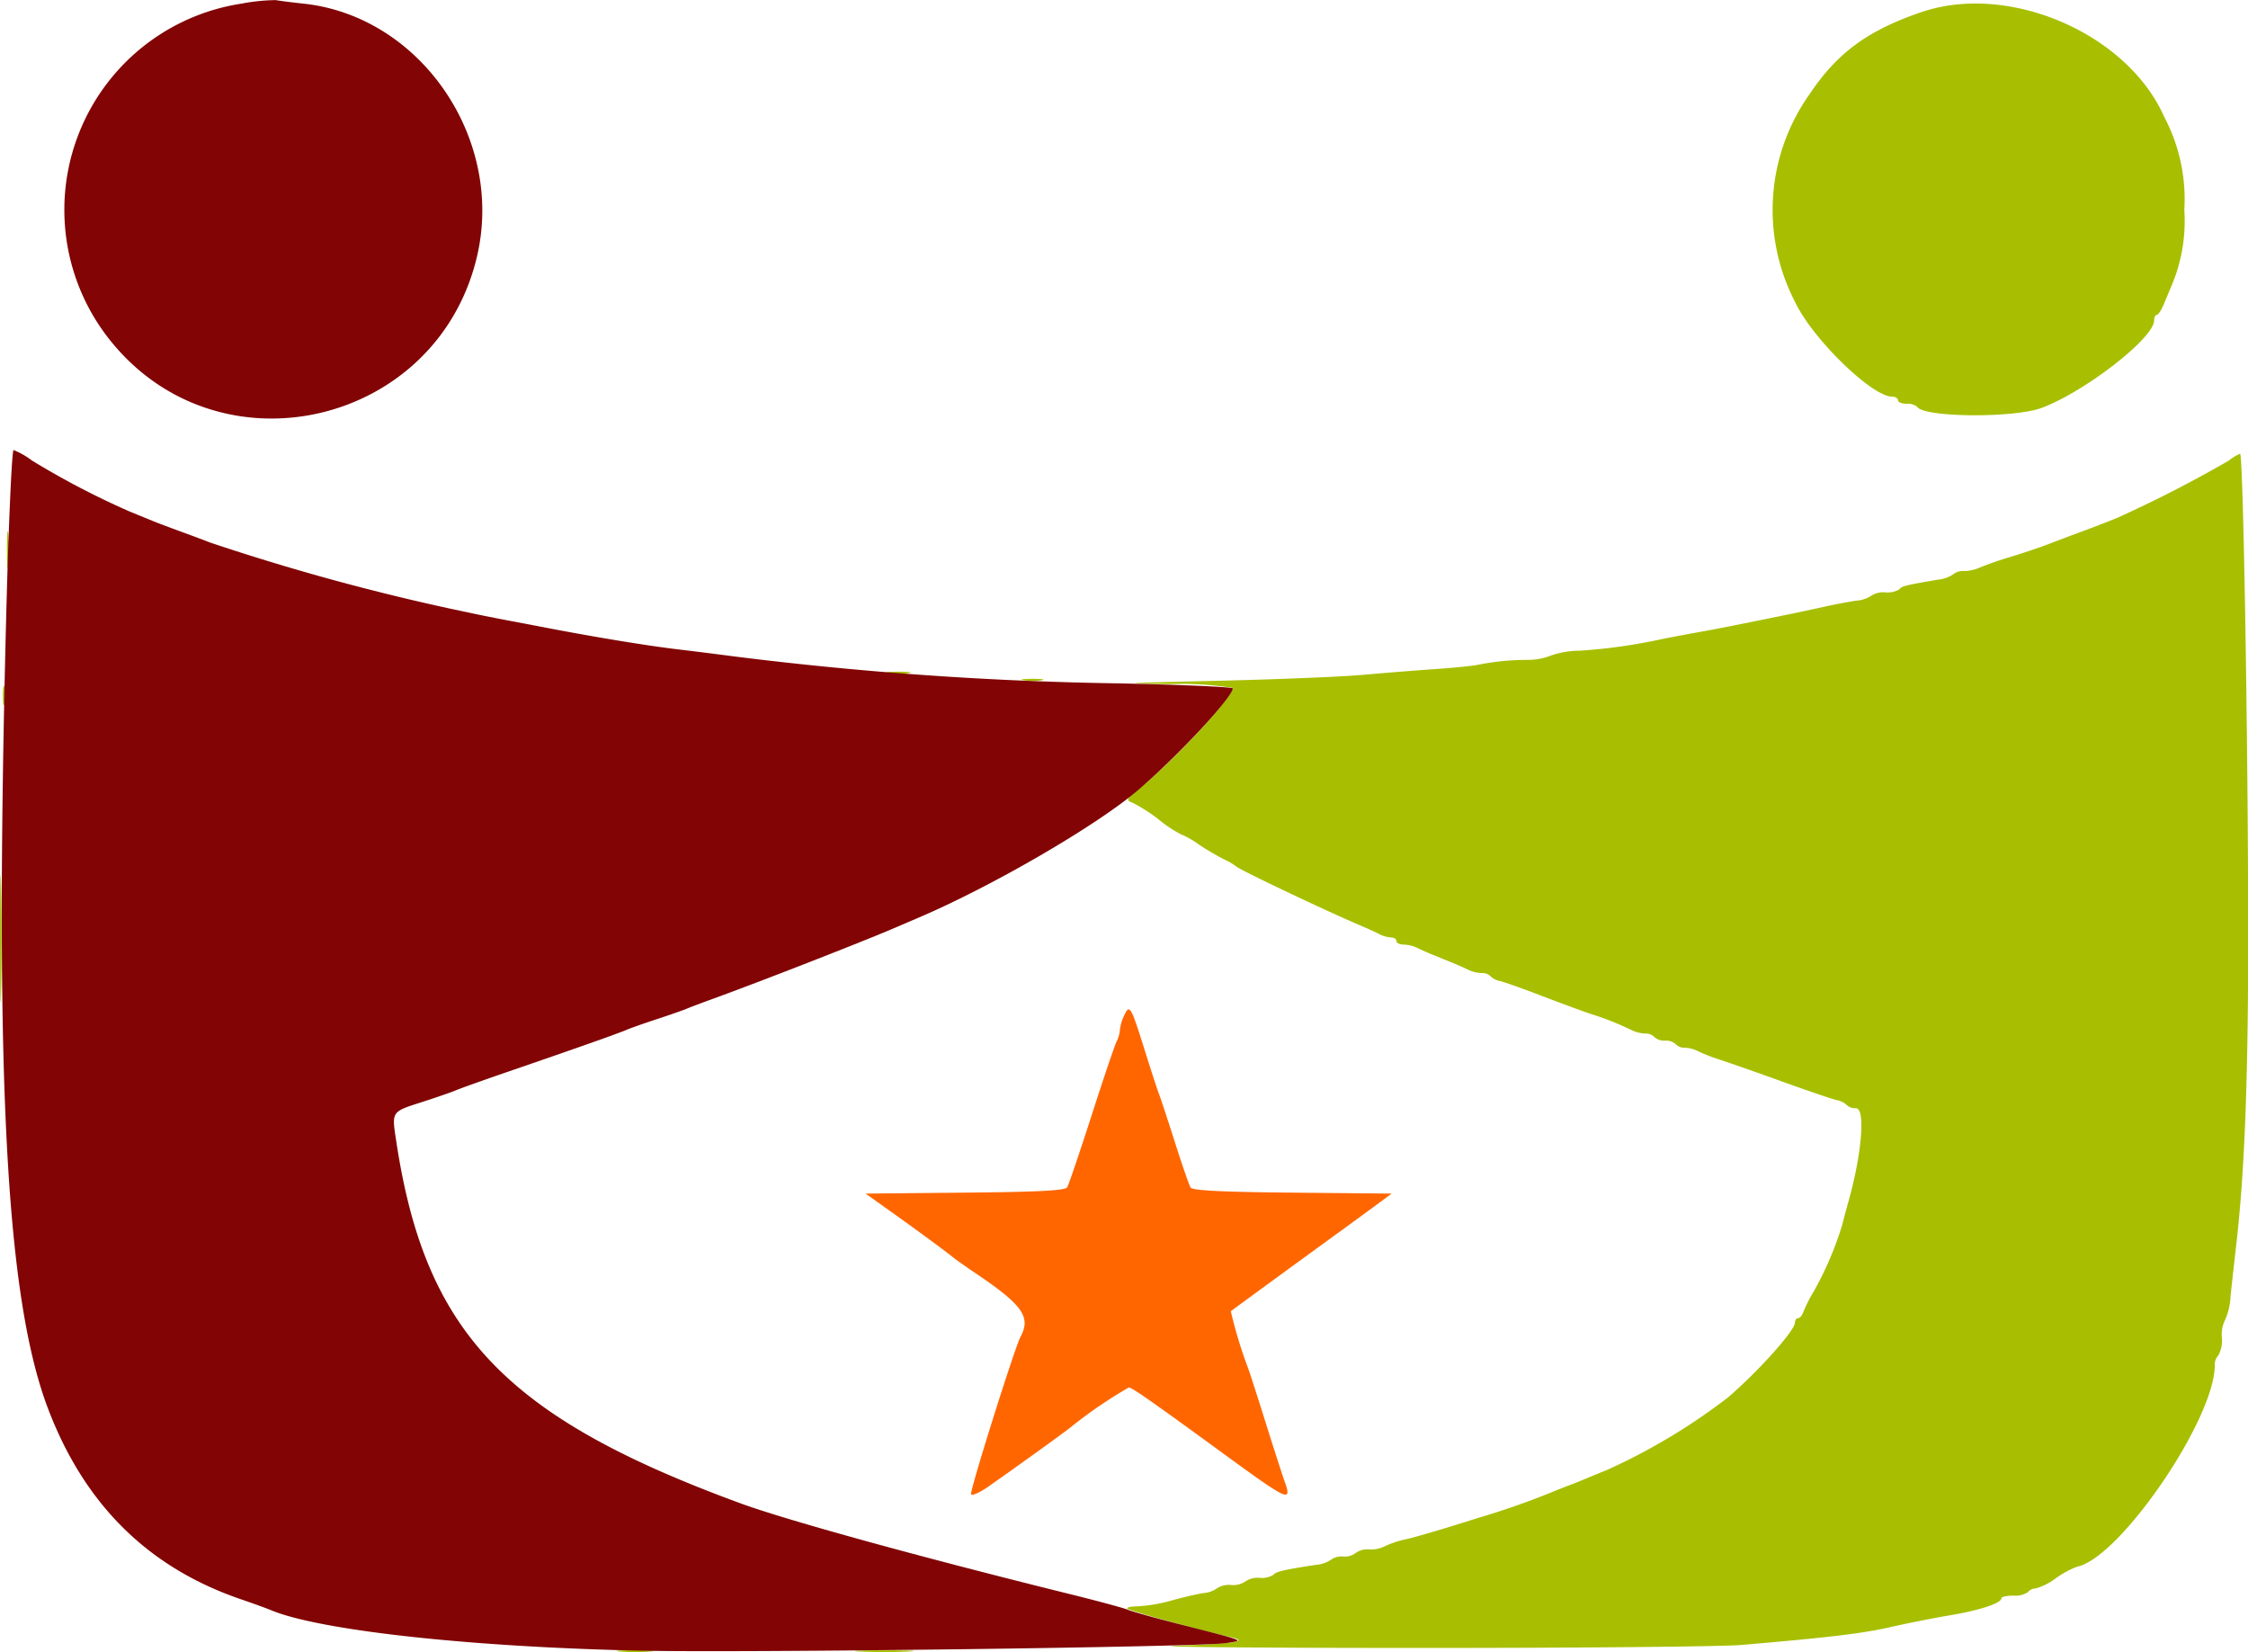 <svg xmlns="http://www.w3.org/2000/svg" width="202.224" height="148.605" viewBox="0 0 202.224 148.605">
  <g id="Group_5" data-name="Group 5" transform="translate(-1331.701 -454.24)">
    <g id="Group_2" data-name="Group 2">
      <path id="path0" d="M271.52,63.336C266.68,65,263.968,67,261.479,70.72a17.982,17.982,0,0,0-1.28,18.719c1.567,3.294,6.9,8.481,8.722,8.481.285,0,.519.144.519.32s.352.32.781.32a1.353,1.353,0,0,1,.953.278c.6.963,8.744,1.021,11.226.079,3.933-1.492,10.08-6.282,10.08-7.854,0-.277.109-.5.242-.5s.433-.468.667-1.04.547-1.328.7-1.68a14.886,14.886,0,0,0,1.107-6.72,15.838,15.838,0,0,0-1.822-8.4c-3.326-7.5-14-12.085-21.85-9.384m27.653,40.343a112.8,112.8,0,0,1-10.064,5.16c-.7.285-2.133.838-3.189,1.229s-2.424.907-3.04,1.146-2.128.747-3.36,1.128a29.51,29.51,0,0,0-2.8.975,3.525,3.525,0,0,1-1.341.283,1.354,1.354,0,0,0-.961.285,2.941,2.941,0,0,1-1.379.489c-2.9.494-3.3.592-3.465.861a2.019,2.019,0,0,1-1.258.285,2.021,2.021,0,0,0-1.259.286,2.81,2.81,0,0,1-1.379.46c-.661.1-1.886.326-2.722.513s-2.132.466-2.88.62c-5.191,1.063-6.7,1.363-8.4,1.669-1.056.189-2.568.472-3.36.629a49.752,49.752,0,0,1-7.52,1.069,8.115,8.115,0,0,0-2.6.441,5.587,5.587,0,0,1-2.08.385,22.8,22.8,0,0,0-4.441.436c-.44.1-2.168.276-3.84.39s-4.624.349-6.56.523-7.912.415-13.28.537c-8.333.188-8.93.231-4.08.291a30.1,30.1,0,0,1,5.68.343c0,.83-5.332,6.586-8.324,8.984-1.283,1.029-1.325,1.112-.681,1.35a14.862,14.862,0,0,1,2.394,1.544,11.341,11.341,0,0,0,1.942,1.29,7.675,7.675,0,0,1,1.571.89,25.4,25.4,0,0,0,2.3,1.359,6.33,6.33,0,0,1,1.12.649c.252.281,8.115,4.018,11.2,5.322.616.261,1.37.606,1.676.767a2.709,2.709,0,0,0,1.04.293c.266,0,.484.144.484.32s.29.32.644.32a3.133,3.133,0,0,1,1.2.283c.306.155.952.443,1.436.64l1.76.714c.484.2,1.13.485,1.436.64a3.088,3.088,0,0,0,1.181.283,1.062,1.062,0,0,1,.8.282,1.748,1.748,0,0,0,.9.45c.4.093,2.093.7,3.765,1.341s3.688,1.385,4.48,1.645a25.462,25.462,0,0,1,3.6,1.439,3.088,3.088,0,0,0,1.181.283,1.073,1.073,0,0,1,.823.32,1.3,1.3,0,0,0,.96.32,1.3,1.3,0,0,1,.96.32,1.073,1.073,0,0,0,.823.32,2.868,2.868,0,0,1,1.181.31,15.491,15.491,0,0,0,2,.776c.792.257,3.312,1.141,5.6,1.966s4.486,1.573,4.885,1.662a1.719,1.719,0,0,1,.9.444,1.1,1.1,0,0,0,.823.282c.86,0,.54,4.046-.657,8.32-.173.616-.445,1.624-.6,2.24a30.018,30.018,0,0,1-2.542,5.92,13.687,13.687,0,0,0-.935,1.84c-.1.308-.311.56-.466.56s-.286.18-.289.4c-.01.722-3.249,4.341-6.03,6.74a54.8,54.8,0,0,1-10.924,6.538c-.44.174-1.232.5-1.76.722s-1.248.511-1.6.64-1.036.4-1.52.6a70.487,70.487,0,0,1-6.8,2.371c-2.464.79-5.272,1.624-6.24,1.853a8.71,8.71,0,0,0-2.064.677,2.775,2.775,0,0,1-1.341.262,1.849,1.849,0,0,0-1.235.32,1.605,1.605,0,0,1-1.12.32,1.644,1.644,0,0,0-1.1.286,2.833,2.833,0,0,1-1.379.468c-2.807.424-3.618.613-3.784.881a2.019,2.019,0,0,1-1.258.285,1.952,1.952,0,0,0-1.28.32,1.952,1.952,0,0,1-1.28.32,2.019,2.019,0,0,0-1.258.285,2.357,2.357,0,0,1-1.219.44c-.574.086-1.878.39-2.9.676a14.32,14.32,0,0,1-3.013.519c-.637,0-1.059.1-.939.219.189.188,6.594,1.95,9.259,2.546,1.729.387.442.594-4.836.779-2.934.1,6.545.195,21.065.2s27.912-.113,29.76-.271c7.984-.683,10.882-1.032,13.44-1.616,1.5-.341,3.872-.812,5.28-1.046,2.656-.441,4.64-1.093,4.64-1.525,0-.138.5-.25,1.1-.25a2,2,0,0,0,1.3-.32.874.874,0,0,1,.681-.32,5.533,5.533,0,0,0,1.823-.921,8.109,8.109,0,0,1,1.918-1.04c3.845-.788,12.378-13.265,12.378-18.1a1.2,1.2,0,0,1,.32-.9,2.767,2.767,0,0,0,.32-1.6,2.941,2.941,0,0,1,.281-1.576,5.793,5.793,0,0,0,.5-2.179c.119-1.1.348-3.157.51-4.565.784-6.822,1.1-15.368,1.075-29.28-.029-17.678-.45-41.924-.727-41.91a4.258,4.258,0,0,0-1.024.629m-199.861,8c0,1.5.055,2.108.122,1.36a18.159,18.159,0,0,0,0-2.72c-.067-.748-.122-.136-.122,1.36m79.328,11.109a7,7,0,0,0,1.76,0c.484-.073.088-.133-.88-.133s-1.364.06-.88.133m12.164.641a5.733,5.733,0,0,0,1.6,0c.394-.076,0-.136-.884-.133s-1.2.064-.716.138M98.967,124.8c0,.792.063,1.116.139.72a4.576,4.576,0,0,0,0-1.44c-.076-.4-.139-.072-.139.72M98.7,146.72c0,5.1.045,7.147.1,4.54s.054-6.782,0-9.28-.1-.364-.1,4.74m55.779,64.074a18.161,18.161,0,0,0,2.72,0c.748-.067.136-.122-1.36-.122s-2.108.055-1.36.122m21.6,0c1.188.062,3.132.062,4.32,0s.216-.112-2.16-.112-3.348.051-2.16.112" transform="translate(1233 392)" fill="#a7bf00" fill-rule="evenodd"/>
    </g>
    <g id="Group_3" data-name="Group 3">
      <path id="path3" d="M120.48,62.558a18.768,18.768,0,0,0-11.621,30.6c9.887,11.881,29.188,7.263,32.748-7.836,2.5-10.6-5.057-21.624-15.592-22.754-1.108-.119-2.231-.262-2.5-.318a17.453,17.453,0,0,0-3.04.306M99.255,117.84c-1.062,41.546-.022,61.146,3.773,71.12,3.271,8.6,9,14.265,17.292,17.112,1.144.393,2.368.836,2.72.984,4.383,1.852,18.163,3.354,33.6,3.664,9.636.193,50.213-.339,52.375-.688,1.619-.26,1.995-.111-4.375-1.74-2.112-.541-4.128-1.107-4.48-1.258s-2.656-.774-5.12-1.384c-13.622-3.37-25.585-6.667-29.76-8.2-21.08-7.741-28.3-15.32-30.913-32.427-.439-2.885-.53-2.746,2.433-3.7,1.232-.4,2.528-.847,2.88-1s2.512-.928,4.8-1.713c6.071-2.085,9.832-3.413,10.56-3.729.352-.153,1.576-.585,2.72-.96s2.368-.8,2.72-.95,1.432-.555,2.4-.907c4.185-1.52,13.512-5.158,16.24-6.335l2.24-.96c6.553-2.793,15.928-8.236,19.666-11.416,3.533-3.006,8.574-8.412,8.574-9.194,0-.124-4.5-.325-10-.447a314.41,314.41,0,0,1-34.96-2.442c-1.408-.186-3.64-.466-4.96-.622-2.706-.321-7.274-1.069-11.68-1.913l-3.52-.67c-1.056-.2-2.5-.486-3.2-.636s-1.712-.365-2.24-.477a203.892,203.892,0,0,1-21.44-5.912c-.352-.141-1.5-.573-2.56-.959s-2.208-.821-2.56-.966-1.288-.527-2.08-.849a73.375,73.375,0,0,1-8.831-4.606,7.069,7.069,0,0,0-1.646-.939c-.155,0-.456,6.8-.668,15.12" transform="translate(1233 392)" fill="#820404" fill-rule="evenodd"/>
    </g>
    <g id="Group_4" data-name="Group 4">
      <g id="Group_1" data-name="Group 1" transform="translate(906 -131)">
        <path id="path2" d="M197.815,149.606a4.159,4.159,0,0,0-.375,1.293,2.7,2.7,0,0,1-.292,1.025c-.161.306-1.172,3.292-2.247,6.636s-2.066,6.258-2.2,6.475c-.186.294-2.526.416-9.194.48l-8.944.085,2.24,1.594c2.434,1.733,4.836,3.5,5.607,4.121.268.217,1.2.878,2.08,1.47,4.215,2.845,4.971,3.919,4.014,5.7-.529.987-4.561,13.815-4.448,14.154.06.181.779-.141,1.6-.715,2.455-1.72,6.795-4.846,7.309-5.265a40.953,40.953,0,0,1,5.273-3.615c.3,0,1.839,1.077,8.6,6.006,5.812,4.24,6.128,4.379,5.4,2.375-.172-.475-.924-2.808-1.67-5.184s-1.465-4.608-1.6-4.96a40.691,40.691,0,0,1-1.547-5.1c.3-.232,8.413-6.156,9.562-6.98.43-.309,1.711-1.245,2.847-2.08l2.065-1.52-8.93-.085c-6.492-.062-8.994-.19-9.166-.467-.129-.21-.764-2.044-1.41-4.075s-1.289-3.981-1.428-4.333-.726-2.152-1.305-4c-1.236-3.943-1.342-4.119-1.837-3.034" transform="translate(329 527)" fill="#f60" fill-rule="evenodd"/>
      </g>
    </g>
  </g>
</svg>
